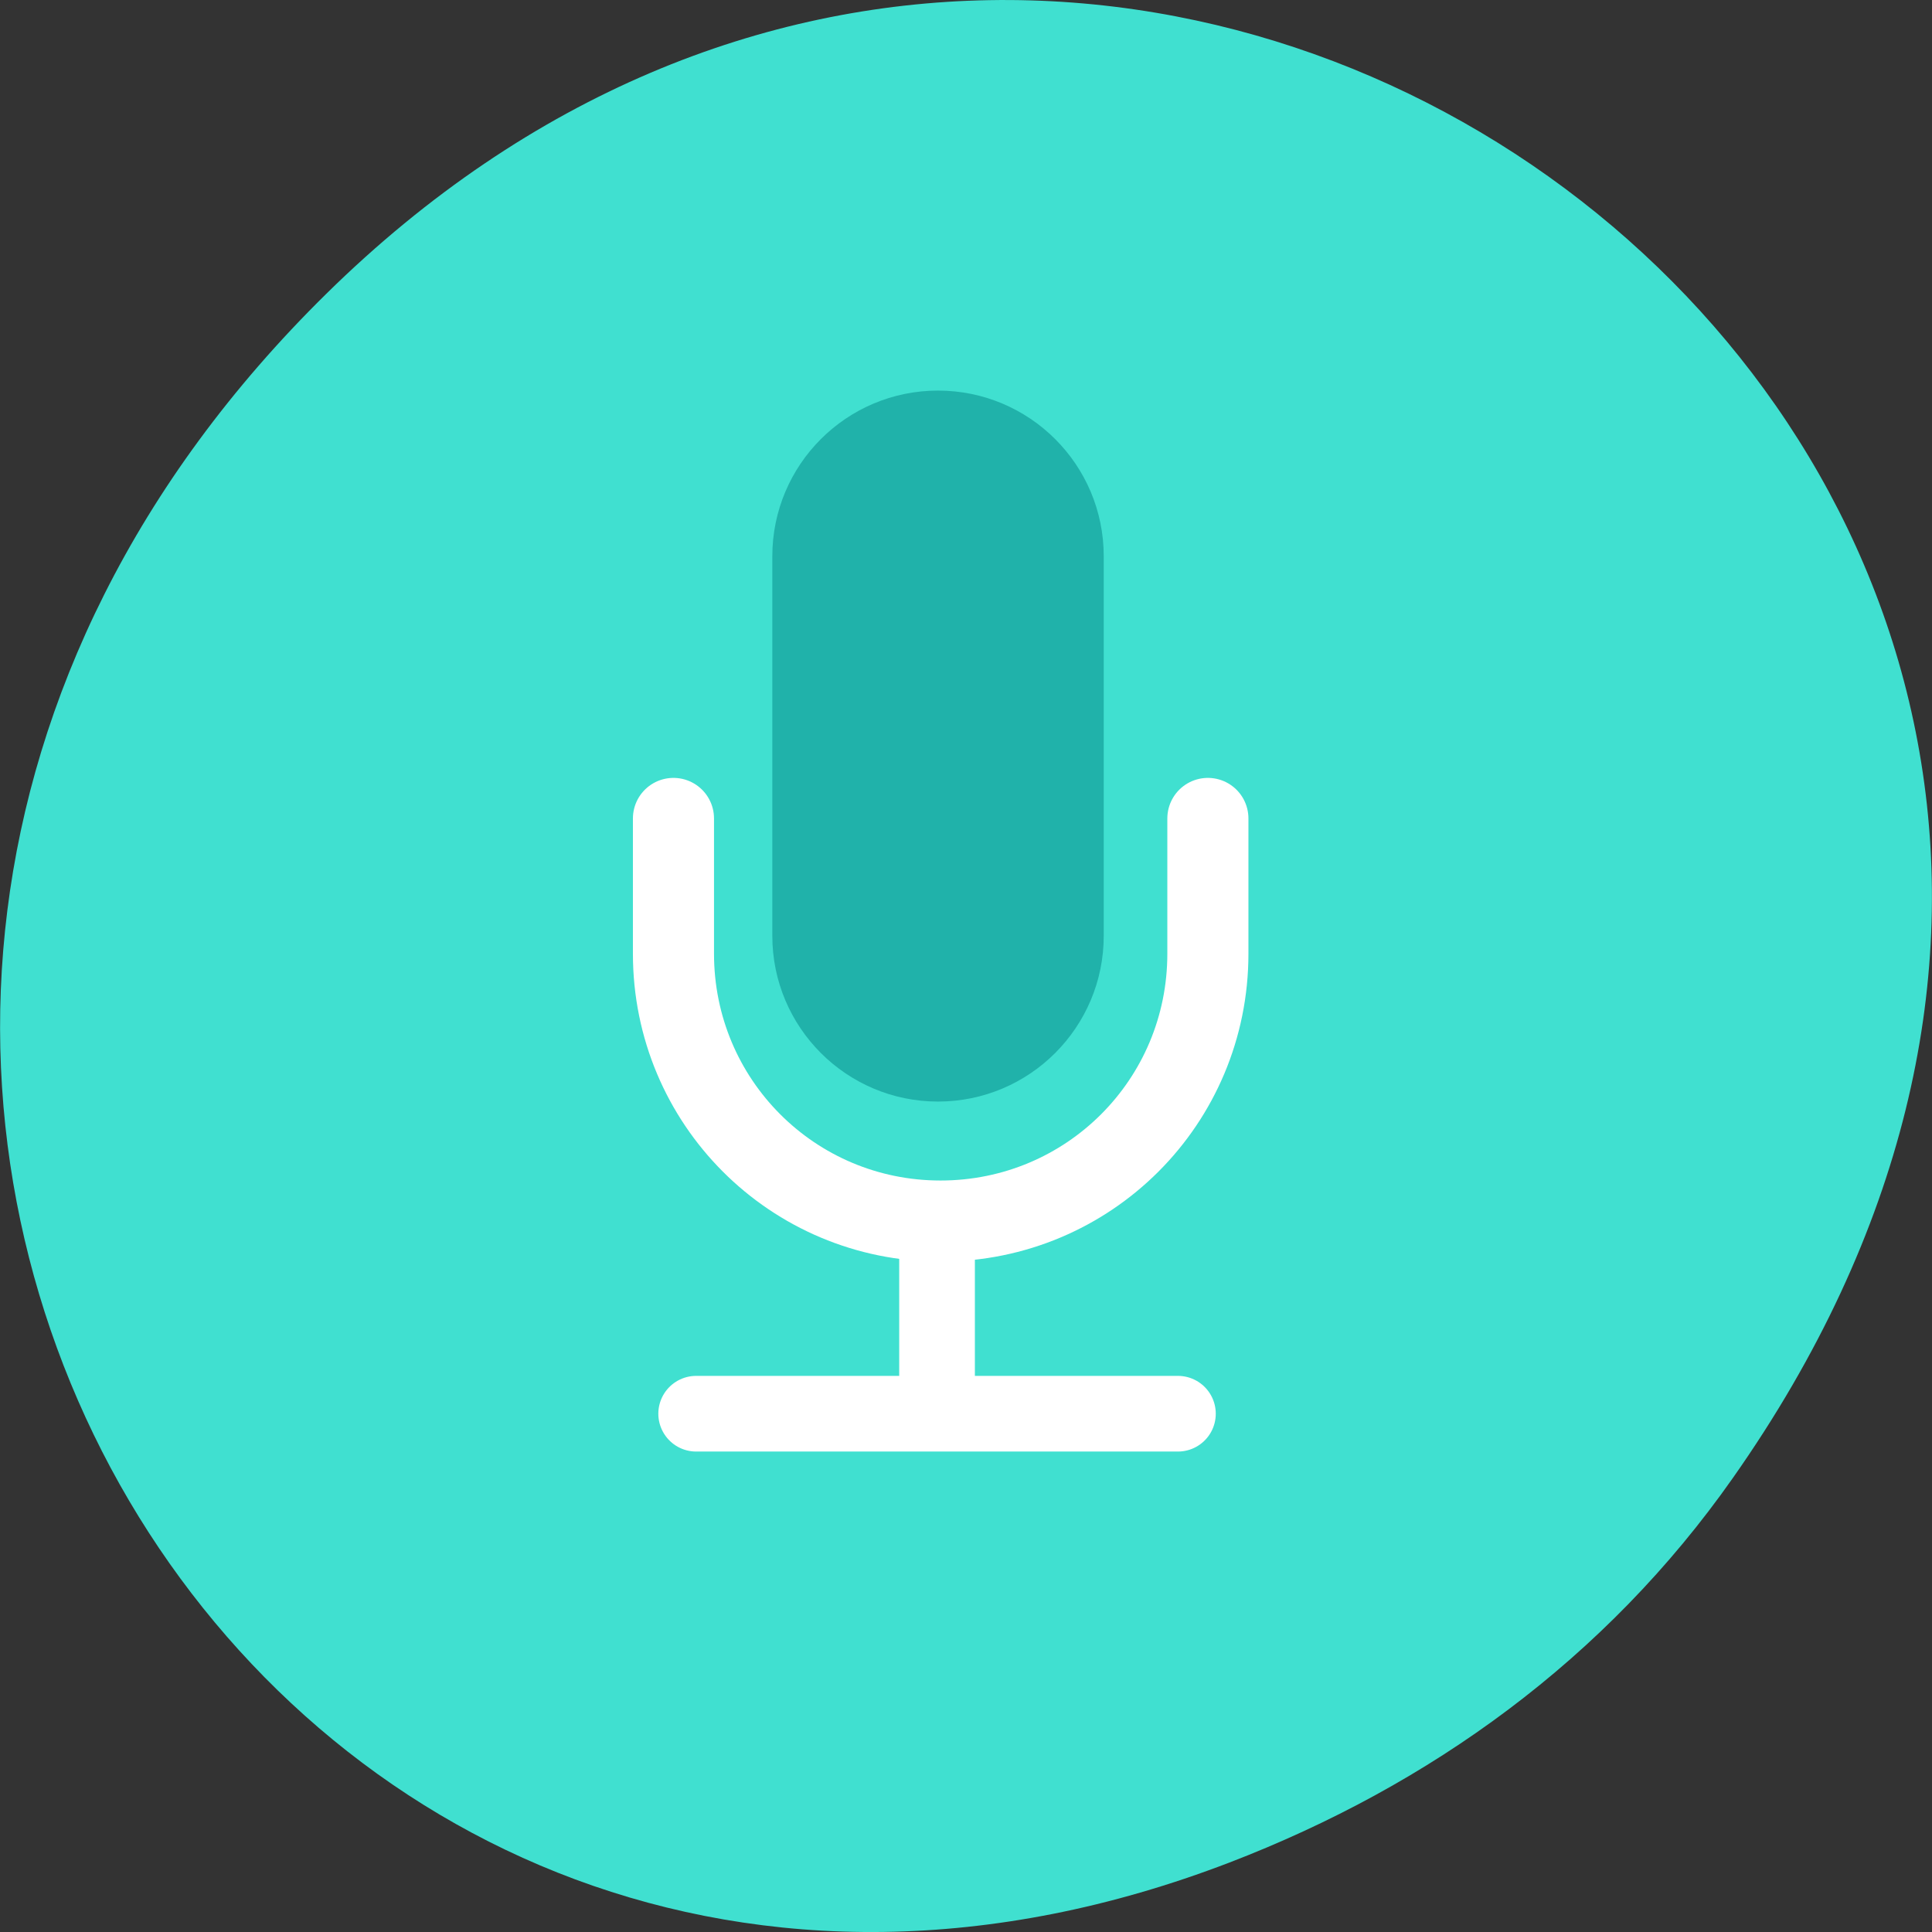 
<svg xmlns="http://www.w3.org/2000/svg" xmlns:xlink="http://www.w3.org/1999/xlink" width="24px" height="24px" viewBox="0 0 24 24" version="1.1">
<rect x="0" y="0" width="24" height="24" fill="#333333" stroke="none"/>
<g id="surface1">
<path style=" stroke:none;fill-rule:nonzero;fill:rgb(25.098%,87.843%,81.569%);fill-opacity:1;" d="M 21.527 18.359 C 30.156 6.086 14.219 -6.352 4.055 3.648 C -5.523 13.07 3.355 27.711 15.273 23.137 C 17.762 22.18 19.945 20.613 21.527 18.359 Z M 21.527 18.359 "/>
<path style=" stroke:none;fill-rule:nonzero;fill:rgb(12.549%,69.804%,66.667%);fill-opacity:1;" d="M 11.652 4.852 C 12.789 4.852 13.711 5.773 13.711 6.91 L 13.711 11.625 C 13.711 12.762 12.789 13.684 11.652 13.684 C 10.516 13.684 9.594 12.762 9.594 11.625 L 9.594 6.91 C 9.594 5.773 10.516 4.852 11.652 4.852 Z M 11.652 4.852 "/>
<path style="fill:none;stroke-width:10.717;stroke-linecap:round;stroke-linejoin:round;stroke:rgb(100%,100%,100%);stroke-opacity:1;stroke-miterlimit:4;" d="M 159.625 902.404 L 159.625 920.279 C 159.625 939.862 143.875 955.612 124.292 955.612 C 104.75 955.612 89 939.862 89 920.279 L 89 902.404 " transform="matrix(0.094,0,0,0.094,0,-74.659)"/>
<path style="fill:none;stroke-width:10;stroke-linecap:butt;stroke-linejoin:miter;stroke:rgb(100%,100%,100%);stroke-opacity:1;stroke-miterlimit:4;" d="M 123.833 956.279 L 123.833 981.071 " transform="matrix(0.094,0,0,0.094,0,-74.659)"/>
<path style="fill:none;stroke-width:10;stroke-linecap:round;stroke-linejoin:round;stroke:rgb(100%,100%,100%);stroke-opacity:1;stroke-miterlimit:4;" d="M 155.667 981.071 L 92 981.071 " transform="matrix(0.094,0,0,0.094,0,-74.659)"/>
</g>
</svg>
